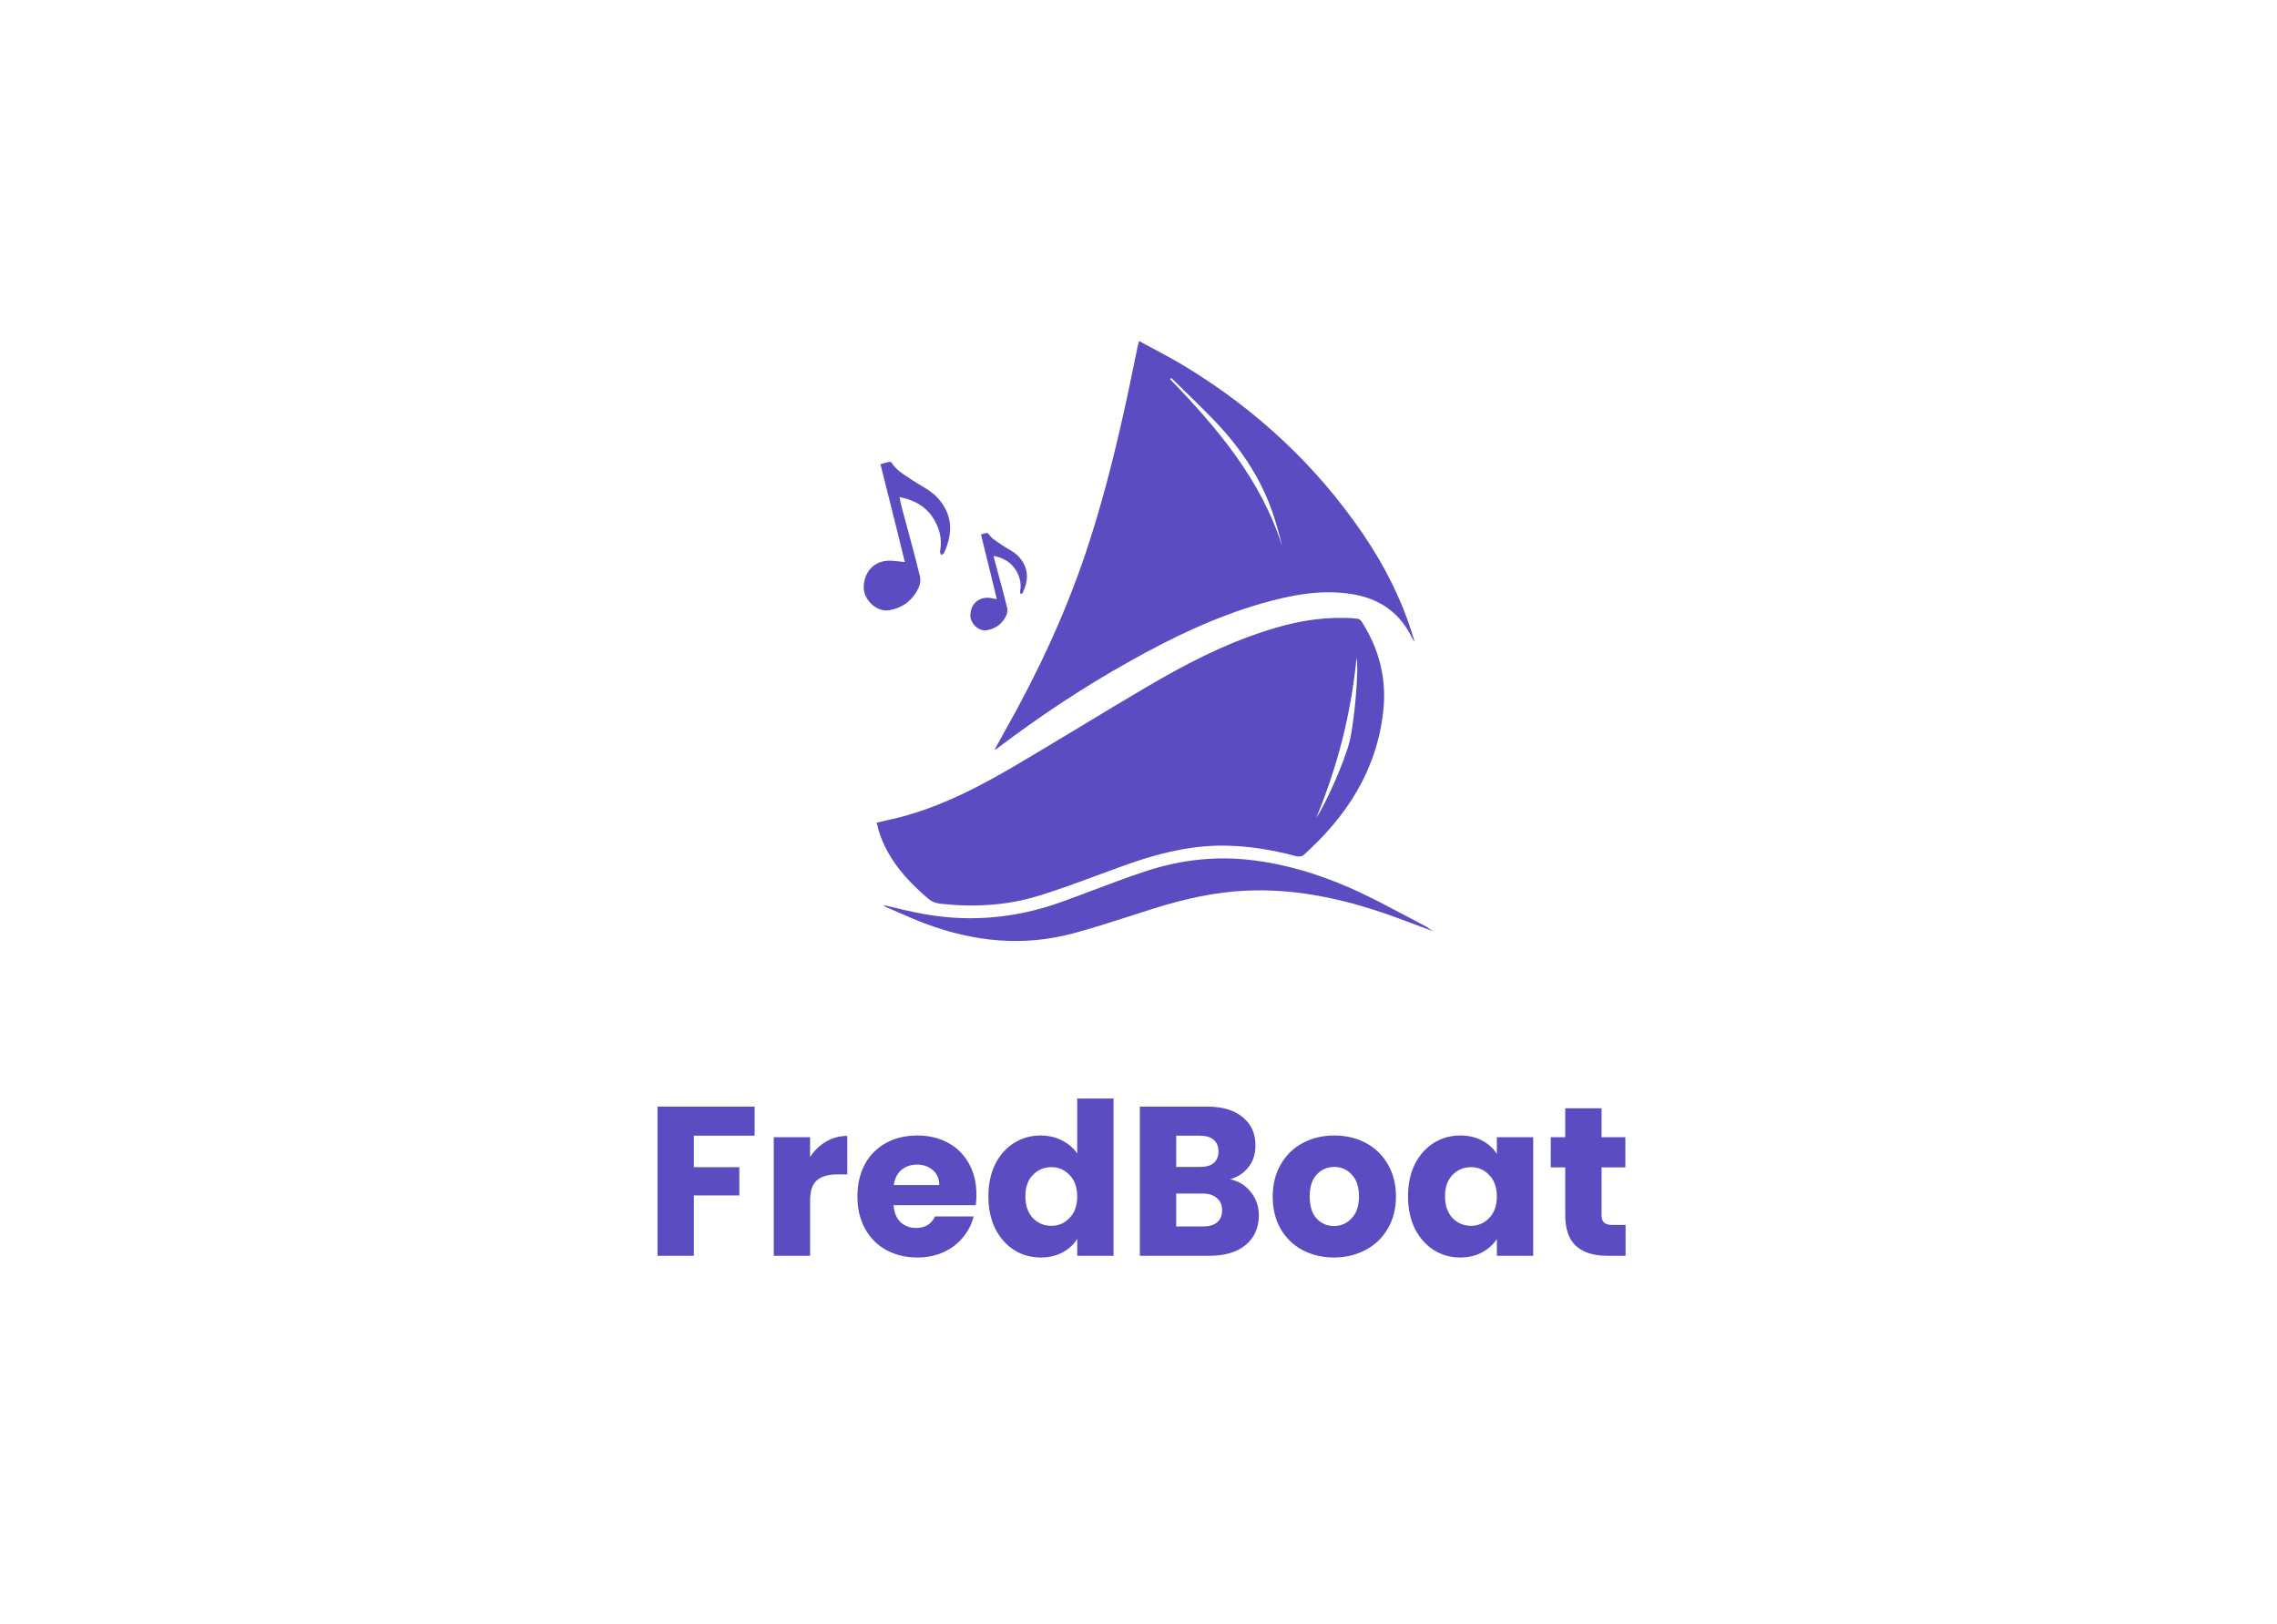 <svg width="150" height="107" viewBox="0 0 150 107" fill="none" xmlns="http://www.w3.org/2000/svg">
<path fill-rule="evenodd" clip-rule="evenodd" d="M78.057 24.13C82.742 26.976 86.672 30.616 89.77 35.146C91.241 37.314 92.422 39.637 93.157 42.173V42.27C93.096 42.162 93.04 42.054 92.986 41.949C92.904 41.789 92.825 41.636 92.732 41.496C91.899 40.121 90.621 39.386 89.053 39.134C86.982 38.805 85.007 39.211 83.033 39.773C79.993 40.663 77.167 42.018 74.418 43.567C71.359 45.271 68.455 47.207 65.667 49.317C65.648 49.336 65.609 49.355 65.513 49.394C65.625 49.187 65.733 48.995 65.838 48.81C65.968 48.58 66.091 48.361 66.21 48.136C68.339 44.361 70.178 40.45 71.553 36.327C72.501 33.481 73.256 30.596 73.914 27.673C74.282 26.066 74.611 24.459 74.941 22.833C74.949 22.789 74.962 22.744 74.978 22.692C74.996 22.631 75.016 22.559 75.037 22.465C75.354 22.639 75.668 22.806 75.981 22.973C76.682 23.347 77.374 23.715 78.057 24.13ZM77.118 24.936C77.098 24.951 77.081 24.963 77.07 24.963C80.187 28.196 83.071 31.584 84.465 35.978C84.252 35.107 84.02 34.255 83.71 33.423C82.878 31.197 81.542 29.299 79.896 27.596C79.227 26.912 78.536 26.239 77.847 25.568C77.62 25.347 77.393 25.126 77.167 24.905C77.15 24.913 77.133 24.925 77.118 24.936Z" fill="#5C4CC1"/>
<path d="M58.467 32.433C58.852 33.967 59.235 35.49 59.608 37.024C59.509 37.015 59.411 37.004 59.308 36.992C59.168 36.975 59.02 36.957 58.853 36.946C57.749 36.83 56.956 37.508 56.898 38.63C56.859 39.502 57.749 40.334 58.563 40.199C59.492 40.044 60.15 39.521 60.537 38.669C60.634 38.456 60.653 38.166 60.595 37.934C60.249 36.533 59.873 35.148 59.493 33.751L59.356 33.249C59.333 33.155 59.316 33.061 59.299 32.959C59.287 32.892 59.275 32.822 59.26 32.745C60.15 32.919 60.886 33.287 61.389 34.004C61.873 34.701 62.086 35.456 61.931 36.307C61.918 36.361 61.941 36.423 61.964 36.483C61.974 36.509 61.983 36.535 61.989 36.559C62.01 36.545 62.038 36.534 62.066 36.523C62.117 36.502 62.17 36.48 62.183 36.443C62.783 35.127 62.783 33.907 61.757 32.784C61.437 32.438 61.053 32.211 60.669 31.983C60.494 31.879 60.319 31.776 60.15 31.661C60.044 31.587 59.934 31.517 59.825 31.447C59.419 31.185 59.011 30.923 58.737 30.48C58.718 30.442 58.64 30.422 58.601 30.422C58.45 30.453 58.298 30.495 58.138 30.539C58.093 30.552 58.047 30.564 58.001 30.577C58.157 31.198 58.312 31.816 58.467 32.433Z" fill="#5C4CC1"/>
<path d="M65.667 39.463C65.319 38.05 64.971 36.636 64.622 35.204C64.757 35.165 64.893 35.126 65.009 35.107C65.029 35.107 65.087 35.126 65.106 35.146C65.285 35.43 65.545 35.598 65.806 35.767C65.883 35.817 65.96 35.867 66.035 35.92C66.161 36.011 66.295 36.09 66.429 36.168C66.665 36.307 66.902 36.446 67.1 36.656C67.778 37.392 67.778 38.205 67.371 39.056C67.352 39.095 67.294 39.114 67.236 39.134C67.216 39.076 67.197 39.018 67.197 38.96C67.313 38.398 67.158 37.895 66.848 37.45C66.519 36.985 66.035 36.733 65.454 36.617C65.474 36.733 65.493 36.849 65.532 36.946C65.622 37.288 65.715 37.63 65.807 37.972C65.992 38.656 66.177 39.34 66.345 40.024C66.384 40.179 66.364 40.373 66.306 40.508C66.055 41.07 65.609 41.418 65.009 41.515C64.467 41.612 63.886 41.05 63.925 40.489C63.964 39.753 64.487 39.308 65.222 39.386C65.358 39.424 65.493 39.443 65.667 39.463Z" fill="#5C4CC1"/>
<path fill-rule="evenodd" clip-rule="evenodd" d="M89.692 40.934C89.653 40.857 89.537 40.779 89.441 40.76C89.15 40.721 88.879 40.702 88.589 40.702C86.827 40.663 85.123 40.992 83.459 41.534C80.632 42.425 77.999 43.799 75.444 45.309C73.992 46.161 72.55 47.032 71.108 47.903C69.665 48.775 68.223 49.646 66.771 50.498C64.622 51.756 62.396 52.917 59.995 53.634C59.52 53.788 59.029 53.899 58.525 54.013C58.269 54.071 58.011 54.13 57.749 54.195C57.766 54.255 57.782 54.313 57.798 54.37C57.839 54.515 57.877 54.651 57.904 54.776C58.466 56.557 59.647 57.893 61.021 59.093C61.312 59.364 61.602 59.5 62.008 59.538C64.177 59.771 66.326 59.654 68.397 59.016C69.766 58.596 71.115 58.097 72.466 57.596C72.987 57.403 73.508 57.21 74.031 57.022C76.063 56.286 78.135 55.744 80.303 55.705C82.045 55.686 83.73 55.957 85.394 56.402C85.549 56.441 85.782 56.422 85.878 56.325C88.724 53.769 90.699 50.73 91.125 46.839C91.357 44.709 90.854 42.735 89.692 40.934ZM88.898 48.871C88.589 50.091 87.408 52.84 86.711 53.866C88.105 50.517 88.995 47.052 89.363 43.354C89.537 44.012 89.208 47.691 88.898 48.871Z" fill="#5C4CC1"/>
<path d="M94.397 61.339C93.977 61.186 93.566 61.032 93.159 60.879C92.325 60.565 91.505 60.257 90.66 59.984C87.911 59.093 85.104 58.551 82.2 58.667C80.09 58.745 78.057 59.209 76.063 59.829C75.518 59.999 74.974 60.174 74.431 60.35C73.18 60.753 71.931 61.156 70.662 61.494C67.39 62.365 64.177 62.036 61.041 60.874C60.397 60.64 59.765 60.362 59.127 60.082C58.921 59.991 58.713 59.9 58.505 59.809C58.388 59.771 58.292 59.713 58.195 59.616C58.393 59.663 58.593 59.711 58.794 59.759C59.259 59.872 59.729 59.986 60.189 60.08C63.499 60.797 66.732 60.564 69.907 59.422C70.607 59.171 71.305 58.908 72.003 58.644C73.08 58.238 74.158 57.831 75.25 57.467C77.283 56.77 79.393 56.441 81.561 56.576C84.349 56.77 86.982 57.583 89.499 58.745C90.572 59.247 91.626 59.807 92.675 60.364C93.12 60.601 93.565 60.837 94.009 61.068C94.052 61.096 94.091 61.127 94.133 61.159C94.206 61.216 94.286 61.277 94.397 61.339Z" fill="#5C4CC1"/>
<path d="M49.713 72.896V74.814H45.709V76.886H48.705V78.748H45.709V82.724H43.315V72.896H49.713ZM53.366 76.214C53.646 75.785 53.996 75.449 54.416 75.206C54.836 74.954 55.302 74.828 55.816 74.828V77.362H55.158C54.56 77.362 54.112 77.493 53.814 77.754C53.515 78.006 53.366 78.454 53.366 79.098V82.724H50.972V74.912H53.366V76.214ZM64.324 78.692C64.324 78.916 64.31 79.15 64.282 79.392H58.864C58.901 79.877 59.055 80.251 59.326 80.512C59.606 80.764 59.947 80.89 60.348 80.89C60.945 80.89 61.361 80.638 61.594 80.134H64.142C64.011 80.647 63.773 81.109 63.428 81.52C63.092 81.931 62.667 82.253 62.154 82.486C61.641 82.719 61.066 82.836 60.432 82.836C59.666 82.836 58.985 82.673 58.388 82.346C57.791 82.019 57.324 81.553 56.988 80.946C56.652 80.34 56.484 79.63 56.484 78.818C56.484 78.006 56.647 77.297 56.974 76.69C57.31 76.084 57.776 75.617 58.374 75.29C58.971 74.963 59.657 74.8 60.432 74.8C61.188 74.8 61.86 74.959 62.448 75.276C63.036 75.594 63.493 76.046 63.82 76.634C64.156 77.222 64.324 77.908 64.324 78.692ZM61.874 78.062C61.874 77.651 61.734 77.325 61.454 77.082C61.174 76.84 60.824 76.718 60.404 76.718C60.002 76.718 59.662 76.835 59.382 77.068C59.111 77.302 58.943 77.633 58.878 78.062H61.874ZM65.111 78.804C65.111 78.001 65.26 77.297 65.559 76.69C65.867 76.084 66.282 75.617 66.805 75.29C67.328 74.963 67.911 74.8 68.555 74.8C69.068 74.8 69.535 74.907 69.955 75.122C70.384 75.337 70.72 75.626 70.963 75.99V72.364H73.357V82.724H70.963V81.604C70.739 81.978 70.417 82.276 69.997 82.5C69.586 82.724 69.106 82.836 68.555 82.836C67.911 82.836 67.328 82.673 66.805 82.346C66.282 82.01 65.867 81.539 65.559 80.932C65.26 80.316 65.111 79.607 65.111 78.804ZM70.963 78.818C70.963 78.221 70.795 77.749 70.459 77.404C70.132 77.059 69.731 76.886 69.255 76.886C68.779 76.886 68.373 77.059 68.037 77.404C67.71 77.74 67.547 78.207 67.547 78.804C67.547 79.401 67.71 79.877 68.037 80.232C68.373 80.578 68.779 80.75 69.255 80.75C69.731 80.75 70.132 80.578 70.459 80.232C70.795 79.887 70.963 79.415 70.963 78.818ZM81.039 77.684C81.608 77.805 82.065 78.09 82.411 78.538C82.756 78.977 82.929 79.481 82.929 80.05C82.929 80.871 82.639 81.525 82.061 82.01C81.491 82.486 80.693 82.724 79.667 82.724H75.089V72.896H79.513C80.511 72.896 81.291 73.125 81.851 73.582C82.42 74.04 82.705 74.66 82.705 75.444C82.705 76.023 82.551 76.504 82.243 76.886C81.944 77.269 81.543 77.535 81.039 77.684ZM77.483 76.872H79.051C79.443 76.872 79.741 76.788 79.947 76.62C80.161 76.443 80.269 76.186 80.269 75.85C80.269 75.514 80.161 75.257 79.947 75.08C79.741 74.903 79.443 74.814 79.051 74.814H77.483V76.872ZM79.247 80.792C79.648 80.792 79.956 80.704 80.171 80.526C80.395 80.34 80.507 80.073 80.507 79.728C80.507 79.383 80.39 79.112 80.157 78.916C79.933 78.72 79.62 78.622 79.219 78.622H77.483V80.792H79.247ZM87.873 82.836C87.108 82.836 86.417 82.673 85.801 82.346C85.195 82.019 84.714 81.553 84.359 80.946C84.014 80.34 83.841 79.63 83.841 78.818C83.841 78.016 84.019 77.311 84.373 76.704C84.728 76.088 85.213 75.617 85.829 75.29C86.445 74.963 87.136 74.8 87.901 74.8C88.667 74.8 89.357 74.963 89.973 75.29C90.589 75.617 91.075 76.088 91.429 76.704C91.784 77.311 91.961 78.016 91.961 78.818C91.961 79.621 91.779 80.33 91.415 80.946C91.061 81.553 90.571 82.019 89.945 82.346C89.329 82.673 88.639 82.836 87.873 82.836ZM87.873 80.764C88.331 80.764 88.718 80.596 89.035 80.26C89.362 79.924 89.525 79.444 89.525 78.818C89.525 78.193 89.367 77.712 89.049 77.376C88.741 77.04 88.359 76.872 87.901 76.872C87.435 76.872 87.047 77.04 86.739 77.376C86.431 77.703 86.277 78.183 86.277 78.818C86.277 79.444 86.427 79.924 86.725 80.26C87.033 80.596 87.416 80.764 87.873 80.764ZM92.755 78.804C92.755 78.001 92.905 77.297 93.203 76.69C93.511 76.084 93.927 75.617 94.449 75.29C94.972 74.963 95.555 74.8 96.199 74.8C96.75 74.8 97.231 74.912 97.641 75.136C98.061 75.36 98.383 75.654 98.607 76.018V74.912H101.001V82.724H98.607V81.618C98.374 81.982 98.047 82.276 97.627 82.5C97.217 82.724 96.736 82.836 96.185 82.836C95.551 82.836 94.972 82.673 94.449 82.346C93.927 82.01 93.511 81.539 93.203 80.932C92.905 80.316 92.755 79.607 92.755 78.804ZM98.607 78.818C98.607 78.221 98.439 77.749 98.103 77.404C97.777 77.059 97.375 76.886 96.899 76.886C96.423 76.886 96.017 77.059 95.681 77.404C95.355 77.74 95.191 78.207 95.191 78.804C95.191 79.401 95.355 79.877 95.681 80.232C96.017 80.578 96.423 80.75 96.899 80.75C97.375 80.75 97.777 80.578 98.103 80.232C98.439 79.887 98.607 79.415 98.607 78.818ZM107.087 80.694V82.724H105.869C105.001 82.724 104.325 82.514 103.839 82.094C103.354 81.665 103.111 80.969 103.111 80.008V76.9H102.159V74.912H103.111V73.008H105.505V74.912H107.073V76.9H105.505V80.036C105.505 80.269 105.561 80.438 105.673 80.54C105.785 80.643 105.972 80.694 106.233 80.694H107.087Z" fill="#5C4CC1"/>
</svg>
